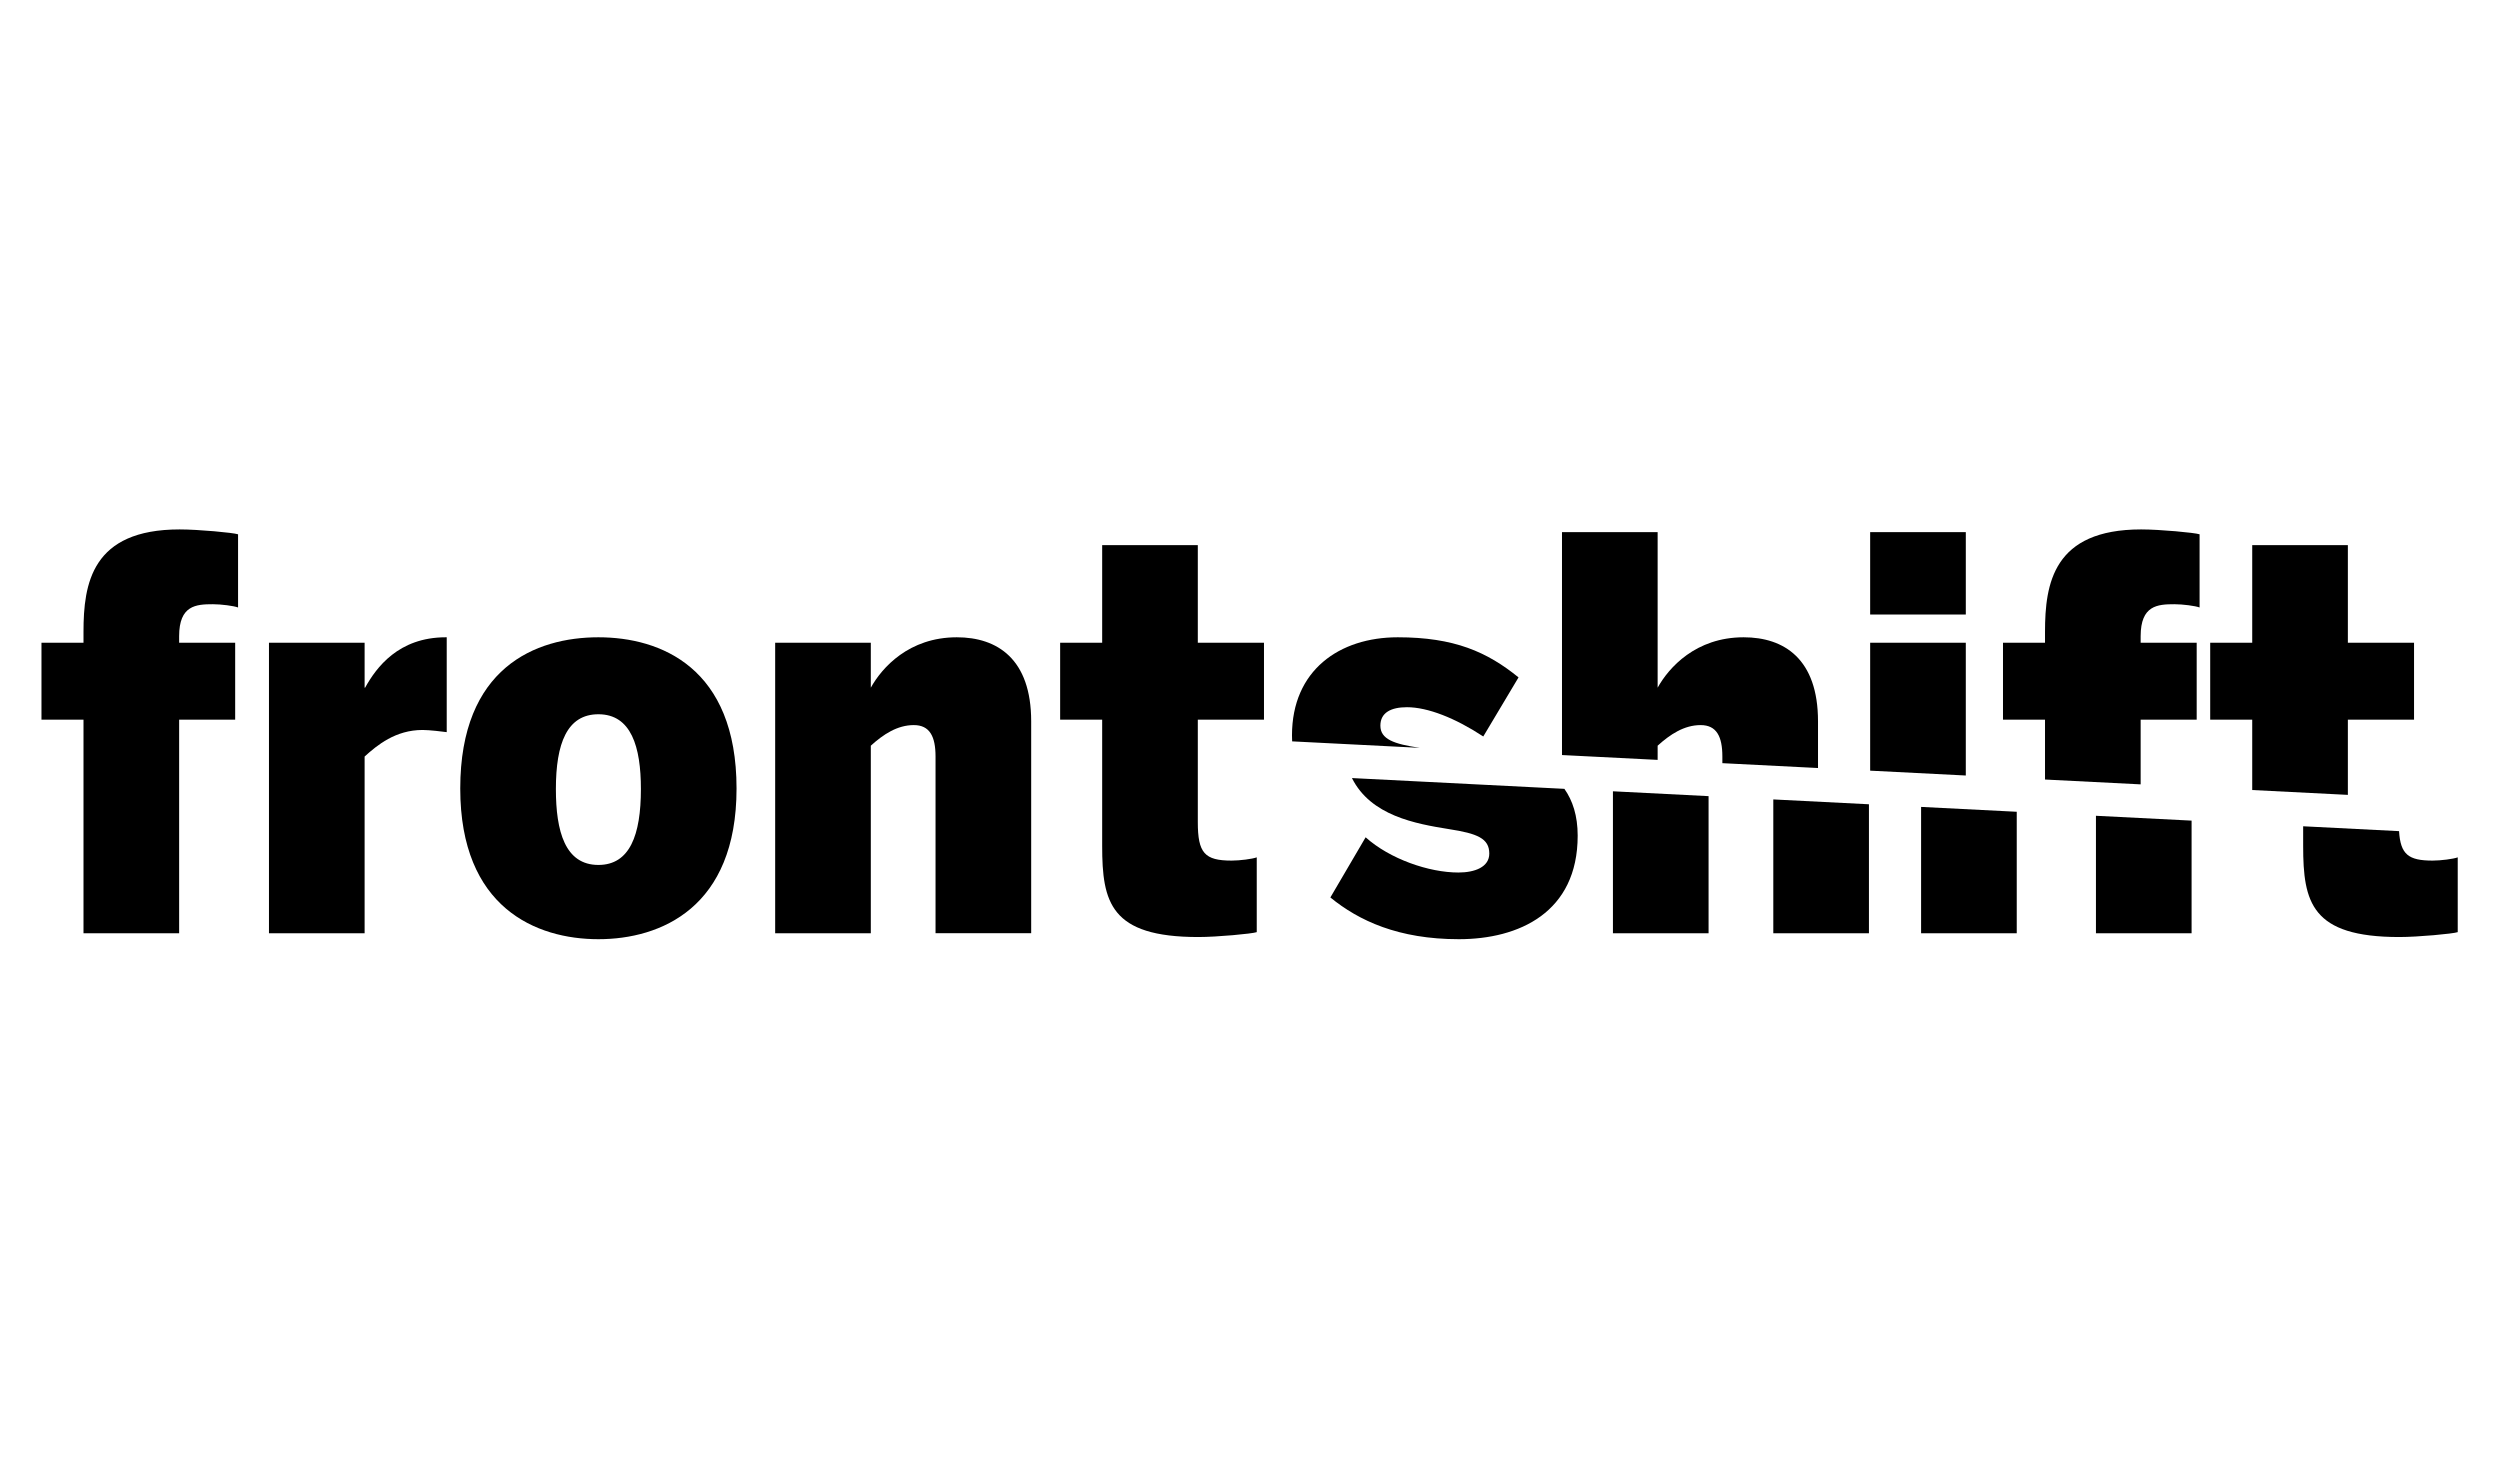 <svg version="1.1" id="Layer_1" xmlns="http://www.w3.org/2000/svg" xmlns:xlink="http://www.w3.org/1999/xlink" x="0px" y="0px"
	 width="960px" height="560px" viewBox="0 0 960 560" enable-background="new 0 0 960 560" xml:space="preserve">
<path fill="none" d="M229.784,274.274c-12.057,0-16.323,11.238-16.323,28.722c0,16.236,3.524,29.141,16.323,29.141
	c12.057,0,16.324-11.447,16.324-29.141C246.107,286.762,242.396,274.274,229.784,274.274z"/>
<path fill="none" d="M653.041,278.436c-6.305,0-11.687,3.538-16.508,7.911v5.45l24.855,1.261v-2.55
	C661.389,282.807,659.162,278.436,653.041,278.436z"/>
<path d="M32.062,242.635v4.164H15.925v29.555h16.137v82.008h36.727v-82.008h21.516v-29.555H68.789v-2.498
	c0-11.863,6.492-12.28,12.984-12.28c3.154,0,7.977,0.625,9.644,1.249v-28.099c-1.854-0.624-15.208-1.874-22.443-1.874
	C35.214,203.298,32.062,224.112,32.062,242.635z"/>
<path d="M140.198,264.075h-0.186v-17.275h-36.727v111.563h36.727v-67.854c4.821-4.369,11.871-10.198,22.258-10.198
	c2.596,0,7.789,0.624,9.272,0.832v-36.424h-0.37C152.995,244.718,144.463,256.373,140.198,264.075z"/>
<path d="M229.784,244.718c-24.112,0-53.047,11.655-53.047,58.071c0,45.788,29.121,57.862,53.047,57.862
	c23.927,0,53.049-12.074,53.049-57.862C282.833,256.373,253.711,244.718,229.784,244.718z M229.784,332.137
	c-12.799,0-16.323-12.904-16.323-29.141c0-17.483,4.267-28.722,16.323-28.722c12.612,0,16.324,12.487,16.324,28.722
	C246.107,320.689,241.841,332.137,229.784,332.137z"/>
<path d="M367.409,244.718c-18.364,0-28.75,11.655-33.016,19.357v-17.275h-36.727v111.563h36.727v-72.016
	c4.823-4.373,10.201-7.911,16.507-7.911c6.121,0,8.347,4.371,8.347,12.072v67.854h36.727v-81.383
	C395.974,253.044,382.989,244.718,367.409,244.718z"/>
<path d="M459.959,315.692v-39.338h25.411v-29.555h-25.411v-37.465h-36.725v37.465h-16.138v29.555h16.138v48.496
	c0,21.646,3.154,34.969,36.913,34.969c7.233,0,20.589-1.25,22.443-1.875v-28.723c-1.67,0.625-6.493,1.248-9.646,1.248
	C462.558,330.47,459.959,327.558,459.959,315.692z"/>
<path d="M530.067,278.644c0-4.995,4.083-7.076,10.202-7.076c7.977,0,18.548,4.162,29.309,11.238l13.54-22.686
	c-12.057-9.783-24.671-15.403-46.372-15.403c-22.444,0-40.622,12.696-40.622,37.672c0,0.786,0.025,1.546,0.062,2.295l49.033,2.484
	C535.243,285.714,530.067,283.839,530.067,278.644z"/>
<path d="M556.489,318.398c10.761,1.666,15.398,3.538,15.398,9.367c0,5.202-5.567,7.283-11.871,7.283
	c-11.317,0-26.34-5.202-35.614-13.526l-13.541,23.102c10.943,8.951,26.153,16.027,49.34,16.027c23,0,45.629-10.2,45.629-39.754
	c0-7.678-1.942-13.509-5.109-17.984l-81.575-4.135C526.376,313.24,543.512,316.317,556.489,318.398z"/>
<polygon points="680.947,358.362 717.673,358.362 717.673,308.841 680.947,306.979 "/>
<polygon points="619.366,358.362 656.093,358.362 656.093,305.72 619.366,303.857 "/>
<path d="M636.533,286.347c4.821-4.373,10.203-7.911,16.508-7.911c6.121,0,8.348,4.371,8.348,12.072v2.55l36.727,1.862v-17.94
	c0-23.936-12.985-32.262-28.566-32.262c-18.363,0-28.749,11.655-33.016,19.357v-59.736h-36.727v85.599l36.727,1.859V286.347z"/>
<polygon points="737.7,358.362 774.429,358.362 774.429,311.718 737.7,309.854 "/>
<polygon points="754.868,246.799 718.142,246.799 718.142,295.934 754.868,297.797 "/>
<rect x="718.142" y="204.339" width="36.727" height="31.636"/>
<path d="M822.01,276.354h21.518v-29.555H822.01v-2.498c0-11.863,6.494-12.28,12.985-12.28c3.154,0,7.975,0.625,9.645,1.249v-28.099
	c-1.854-0.624-15.208-1.874-22.443-1.874c-33.758,0-36.913,20.814-36.913,39.337v4.164h-16.136v29.555h16.136v22.984l36.727,1.859
	V276.354z"/>
<polygon points="804.844,358.362 841.57,358.362 841.57,315.119 804.844,313.26 "/>
<path d="M884.414,324.851c0,21.646,3.151,34.969,36.911,34.969c7.233,0,20.589-1.25,22.443-1.875v-28.723
	c-1.668,0.625-6.492,1.248-9.646,1.248c-9.283,0-12.338-2.347-12.884-11.312l-36.825-1.867V324.851z"/>
<polygon points="901.579,276.354 926.991,276.354 926.991,246.799 901.579,246.799 901.579,209.334 864.854,209.334
	864.854,246.799 848.717,246.799 848.717,276.354 864.854,276.354 864.854,303.37 901.579,305.232 "/>
</svg>
